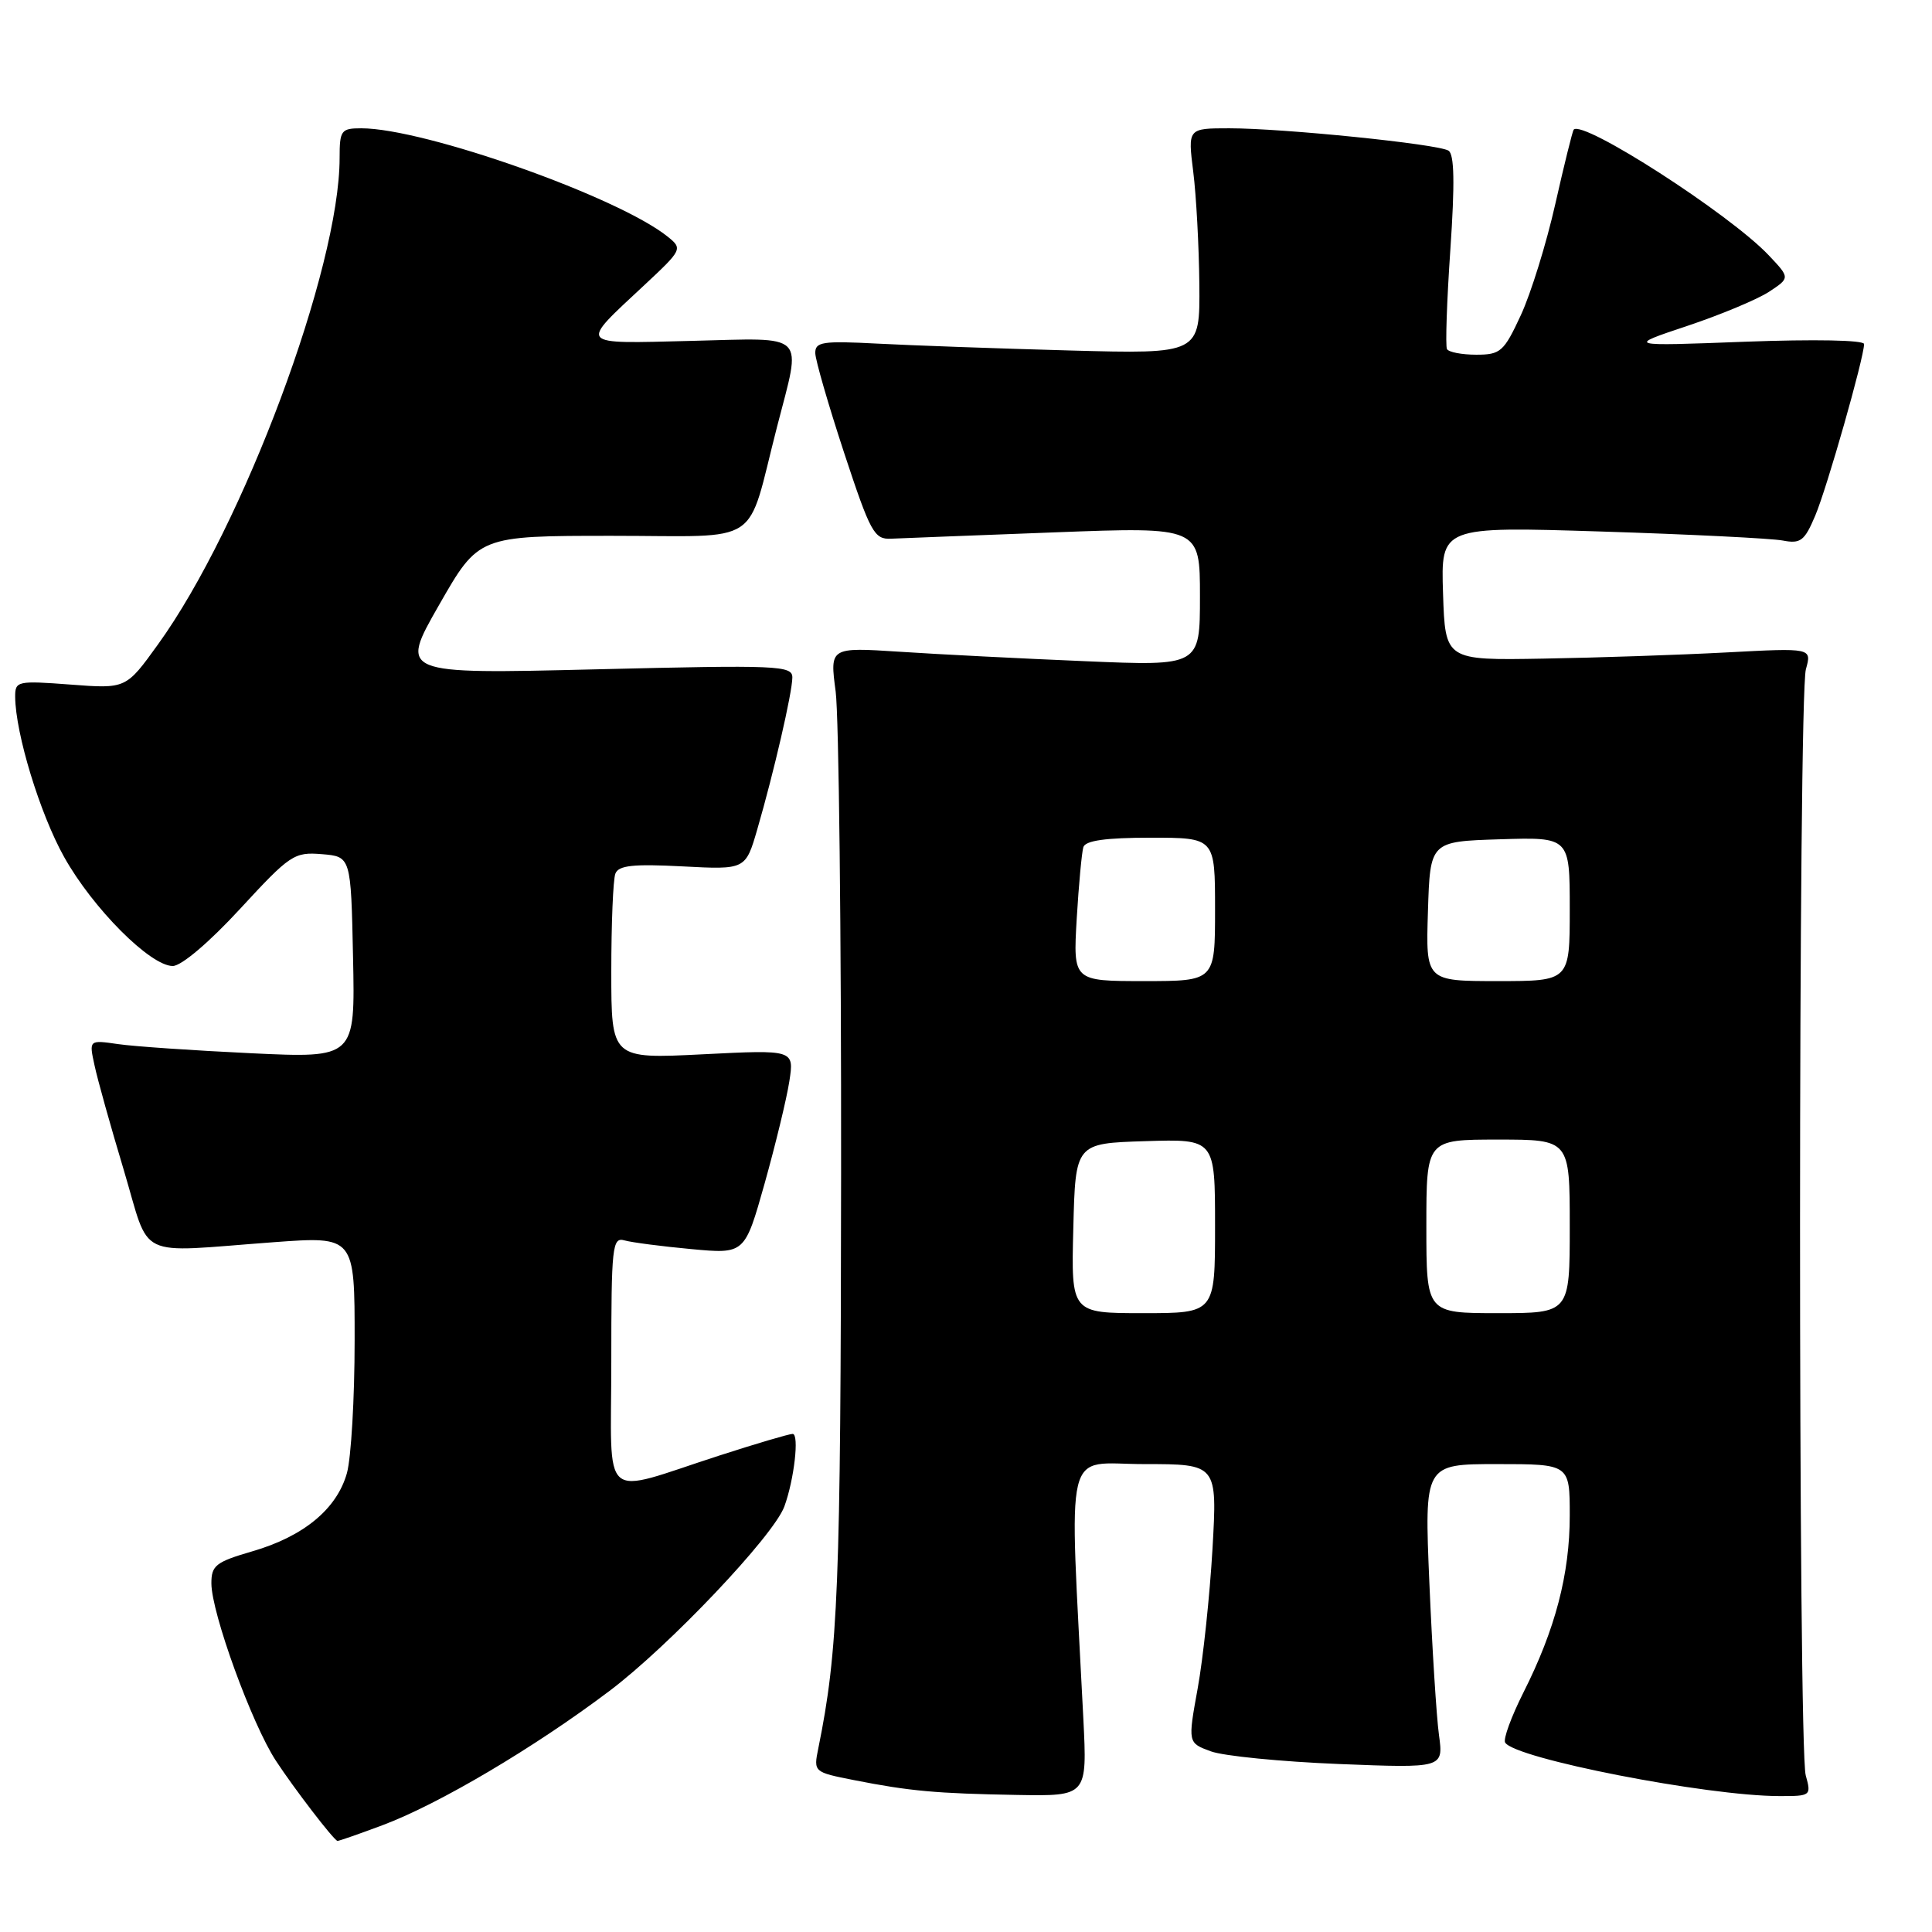 <?xml version="1.0" encoding="UTF-8" standalone="no"?>
<!DOCTYPE svg PUBLIC "-//W3C//DTD SVG 1.1//EN" "http://www.w3.org/Graphics/SVG/1.1/DTD/svg11.dtd" >
<svg xmlns="http://www.w3.org/2000/svg" xmlns:xlink="http://www.w3.org/1999/xlink" version="1.1" viewBox="0 0 256 256">
 <g >
 <path fill="currentColor"
d=" M 50.71 241.84 C 58.14 239.06 70.78 231.58 80.73 224.08 C 88.65 218.12 102.50 203.51 103.93 199.62 C 105.23 196.07 105.93 190.00 105.03 190.00 C 104.56 190.00 100.20 191.29 95.34 192.86 C 79.28 198.05 81.00 199.53 81.00 180.45 C 81.00 165.13 81.13 163.90 82.75 164.36 C 83.71 164.63 87.69 165.15 91.59 165.51 C 98.68 166.17 98.68 166.17 101.31 156.84 C 102.75 151.70 104.23 145.61 104.59 143.29 C 105.24 139.09 105.24 139.09 93.12 139.70 C 81.00 140.31 81.00 140.31 81.00 128.73 C 81.00 122.37 81.24 116.53 81.54 115.76 C 81.96 114.67 83.89 114.46 90.43 114.80 C 98.79 115.24 98.79 115.24 100.35 109.87 C 102.55 102.30 104.97 91.81 104.99 89.78 C 105.00 88.18 103.17 88.10 78.97 88.69 C 52.94 89.32 52.94 89.32 58.18 80.16 C 63.42 71.00 63.42 71.00 81.13 71.00 C 101.34 71.00 98.81 72.67 102.96 56.56 C 106.23 43.86 107.16 44.79 91.58 45.17 C 76.36 45.54 76.67 45.91 85.41 37.75 C 90.39 33.10 90.46 32.96 88.50 31.38 C 81.99 26.11 56.25 17.00 47.87 17.00 C 45.20 17.00 45.00 17.27 45.00 20.93 C 45.00 35.52 32.23 69.74 20.94 85.38 C 16.70 91.27 16.70 91.27 9.35 90.71 C 2.30 90.18 2.00 90.24 2.01 92.33 C 2.05 97.20 5.29 107.83 8.50 113.56 C 12.30 120.36 19.92 128.00 22.89 128.00 C 24.03 128.00 27.73 124.86 31.81 120.43 C 38.43 113.25 38.97 112.88 42.64 113.18 C 46.50 113.50 46.50 113.50 46.78 126.85 C 47.06 140.21 47.06 140.21 33.28 139.56 C 25.70 139.20 17.77 138.66 15.65 138.35 C 11.79 137.79 11.79 137.79 12.52 141.14 C 12.91 142.99 14.65 149.22 16.39 155.00 C 20.01 167.09 17.68 165.97 36.25 164.60 C 47.00 163.81 47.00 163.81 46.99 177.65 C 46.99 185.27 46.53 193.16 45.97 195.19 C 44.64 199.94 40.25 203.58 33.43 205.56 C 28.59 206.97 28.00 207.43 28.01 209.82 C 28.03 213.76 33.38 228.46 36.56 233.31 C 39.00 237.03 44.15 243.74 44.71 243.93 C 44.83 243.97 47.53 243.03 50.71 241.84 Z  M 143.55 227.75 C 141.67 190.44 140.82 194.00 151.61 194.00 C 161.30 194.00 161.30 194.00 160.66 205.25 C 160.30 211.44 159.42 219.75 158.70 223.72 C 157.39 230.94 157.39 230.94 160.44 232.06 C 162.12 232.68 169.75 233.43 177.39 233.74 C 191.27 234.29 191.27 234.29 190.67 229.89 C 190.34 227.48 189.77 218.41 189.40 209.75 C 188.73 194.00 188.73 194.00 198.37 194.00 C 208.00 194.00 208.00 194.00 208.00 200.82 C 208.00 208.58 206.08 215.91 201.85 224.29 C 200.25 227.47 199.16 230.45 199.44 230.90 C 200.75 233.02 226.15 237.98 235.77 237.99 C 239.95 238.00 240.02 237.94 239.27 235.25 C 238.25 231.62 238.27 92.32 239.29 88.68 C 240.08 85.85 240.08 85.85 228.79 86.45 C 222.58 86.78 211.65 87.15 204.50 87.27 C 191.50 87.50 191.50 87.50 191.21 78.63 C 190.92 69.76 190.92 69.76 212.21 70.43 C 223.92 70.80 234.72 71.34 236.21 71.62 C 238.59 72.08 239.11 71.68 240.53 68.32 C 242.10 64.60 246.99 47.41 247.00 45.59 C 247.00 45.06 240.44 44.94 231.25 45.28 C 215.50 45.88 215.50 45.88 223.56 43.19 C 227.99 41.71 232.87 39.67 234.41 38.66 C 237.20 36.82 237.20 36.82 234.35 33.81 C 229.18 28.35 209.72 15.82 208.52 17.18 C 208.37 17.36 207.27 21.78 206.09 27.01 C 204.91 32.25 202.85 38.89 201.52 41.76 C 199.27 46.61 198.83 47.00 195.61 47.00 C 193.69 47.00 191.94 46.66 191.73 46.25 C 191.51 45.84 191.71 39.91 192.18 33.07 C 192.78 24.26 192.71 20.44 191.93 19.96 C 190.51 19.08 170.06 17.00 162.89 17.00 C 157.39 17.00 157.39 17.00 158.11 22.75 C 158.51 25.91 158.87 32.64 158.92 37.70 C 159.00 46.91 159.00 46.91 141.75 46.44 C 132.26 46.18 120.79 45.77 116.25 45.53 C 108.97 45.15 108.00 45.30 108.03 46.80 C 108.05 47.73 109.77 53.67 111.85 60.00 C 115.34 70.58 115.84 71.49 118.07 71.38 C 119.41 71.32 129.16 70.94 139.75 70.54 C 159.00 69.81 159.00 69.81 159.00 79.03 C 159.00 88.26 159.00 88.26 143.75 87.61 C 135.36 87.26 124.33 86.70 119.23 86.36 C 109.95 85.76 109.95 85.76 110.73 91.63 C 111.15 94.86 111.48 123.60 111.45 155.50 C 111.40 210.28 111.07 218.66 108.43 231.66 C 107.79 234.80 107.82 234.82 113.14 235.87 C 120.52 237.33 124.04 237.65 134.78 237.84 C 144.06 238.00 144.06 238.00 143.55 227.75 Z  M 142.22 162.75 C 142.50 151.50 142.50 151.50 151.75 151.21 C 161.00 150.92 161.00 150.92 161.00 162.46 C 161.00 174.00 161.00 174.00 151.47 174.00 C 141.93 174.00 141.93 174.00 142.22 162.75 Z  M 189.00 162.50 C 189.00 151.00 189.00 151.00 198.50 151.00 C 208.00 151.00 208.00 151.00 208.00 162.50 C 208.00 174.00 208.00 174.00 198.50 174.00 C 189.00 174.00 189.00 174.00 189.00 162.50 Z  M 142.67 121.75 C 142.94 117.21 143.34 112.94 143.55 112.25 C 143.82 111.38 146.52 111.00 152.47 111.00 C 161.00 111.00 161.00 111.00 161.00 120.50 C 161.00 130.00 161.00 130.00 151.59 130.00 C 142.19 130.00 142.19 130.00 142.67 121.75 Z  M 189.21 120.75 C 189.50 111.50 189.50 111.50 198.75 111.21 C 208.00 110.92 208.00 110.92 208.00 120.46 C 208.00 130.00 208.00 130.00 198.46 130.00 C 188.92 130.00 188.92 130.00 189.21 120.75 Z "/>
</g>
</svg>